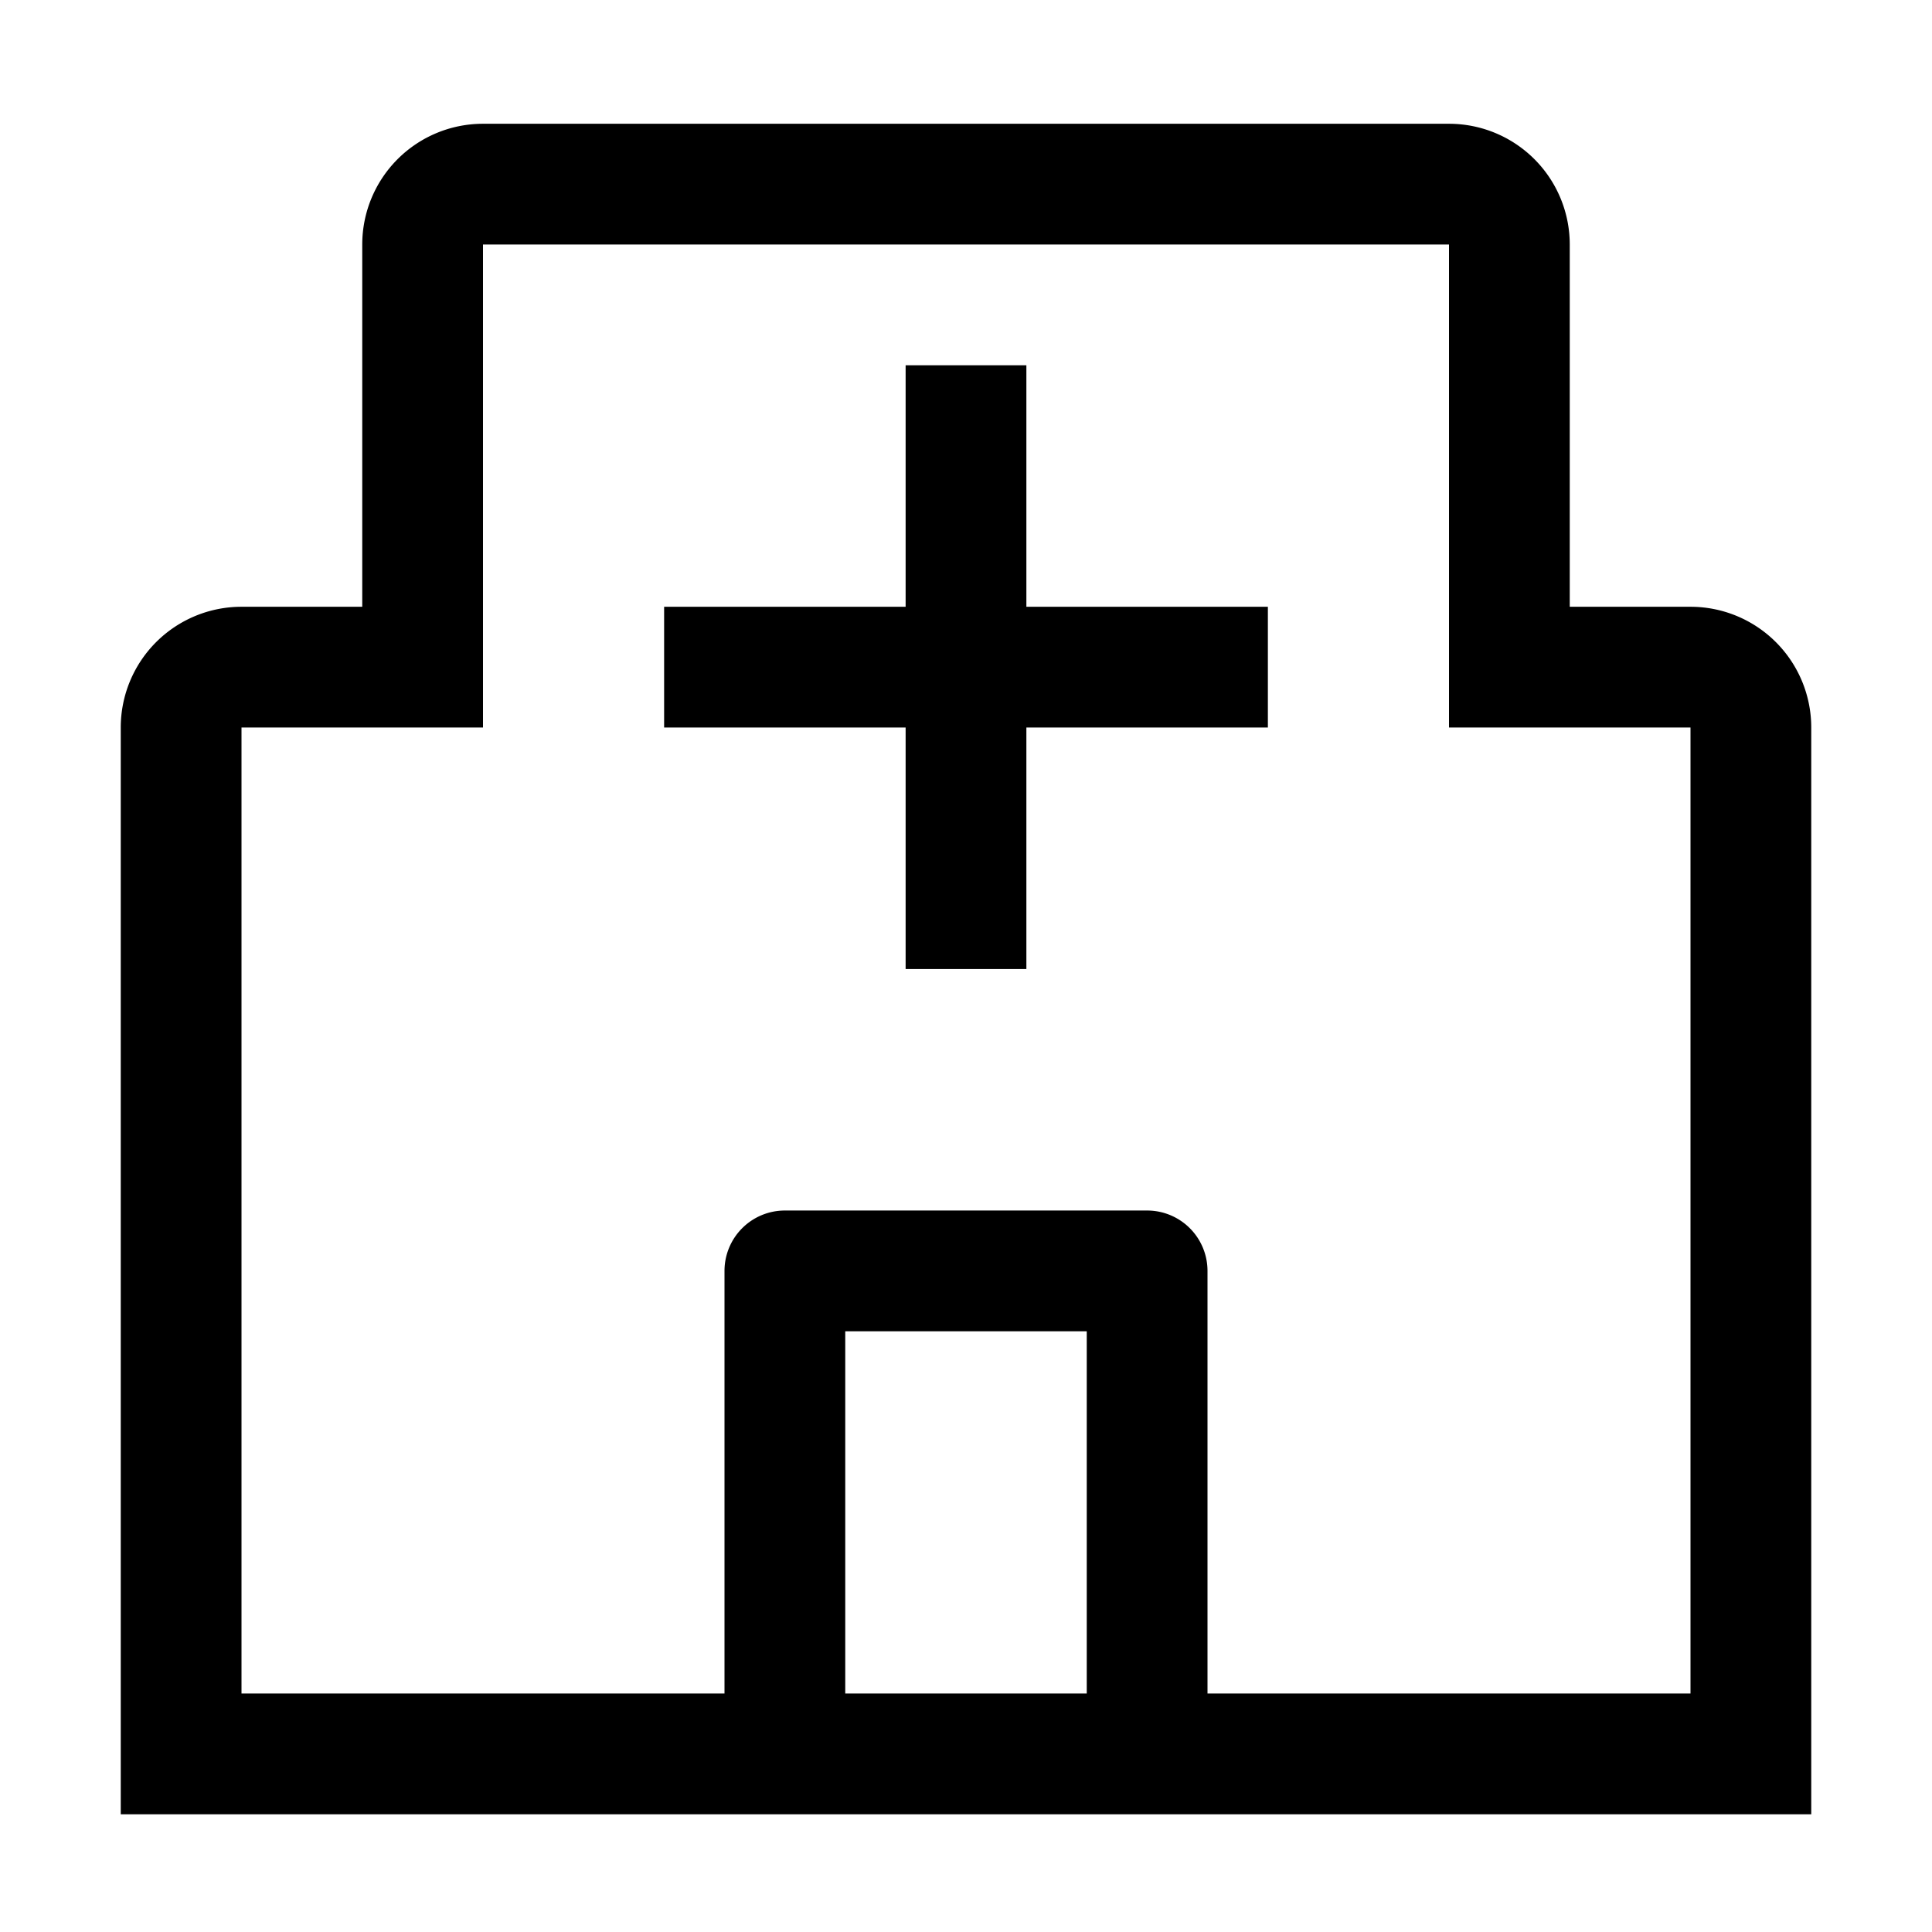 <svg xmlns="http://www.w3.org/2000/svg" viewBox="0 0 32 32" aria-label="hospital" role="img" fill="currentColor" focusable="false"><path d="M21 10.05 17 10.05 17 6.05 15 6.05 15 10.05 11 10.05 11 12.05 15 12.05 15 16.05 17 16.05 17 12.05 21 12.05 21 10.05z"/><path d="M28 10.05h-2v-6a2 2 0 0 0-2-2H8a2 2 0 0 0-2 2v6H4a2 2 0 0 0-2 2v18h28v-18a2 2 0 0 0-2-2Zm-14 18v-6h4v6Zm6 0v-7a1 1 0 0 0-1-1h-6a1 1 0 0 0-1 1v7H4v-16h4v-8h16v8h4v16Z"/></svg>